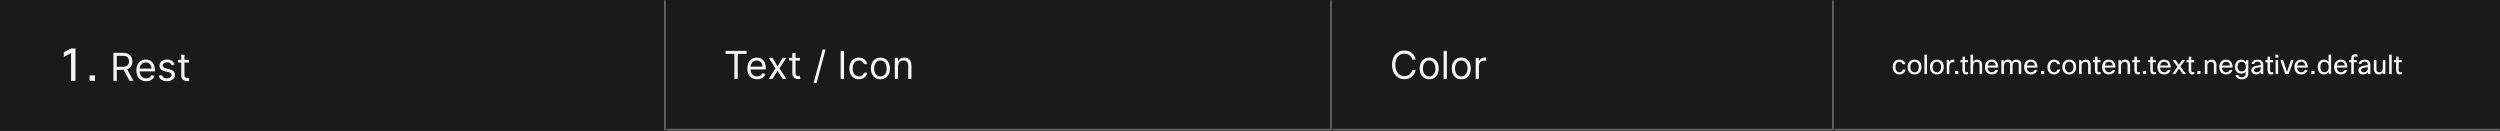 <svg width="1300" height="68" viewBox="0 0 1300 68" fill="none" xmlns="http://www.w3.org/2000/svg">
<rect x="0" y="0" width="1300" height="68" fill="#333333" stroke="none"/>
<mask id="path-1-inside-1_2129_34725" fill="white">
<path d="M0 0H346.333V68H0V0Z"/>
</mask>
<path d="M0 0H346.333V68H0V0Z" fill="#1A1A1A"/>
<path d="M345.333 0V68H347.333V0H345.333Z" fill="#707070" mask="url(#path-1-inside-1_2129_34725)"/>
<path d="M39.24 42H36.96V27.6L33.192 29.544V27.168L36.984 25.2H39.24V42ZM49.383 42H46.599V39.216H49.383V42ZM58.972 42V27.454H63.887C65.023 27.454 65.956 27.649 66.685 28.037C67.415 28.421 67.954 28.948 68.305 29.621C68.655 30.293 68.83 31.058 68.83 31.915C68.83 32.772 68.655 33.532 68.305 34.195C67.954 34.858 67.417 35.378 66.692 35.757C65.968 36.131 65.042 36.318 63.916 36.318H59.938V34.727H63.859C64.635 34.727 65.26 34.614 65.734 34.386C66.212 34.159 66.558 33.837 66.771 33.42C66.988 32.999 67.097 32.497 67.097 31.915C67.097 31.332 66.988 30.823 66.771 30.388C66.553 29.952 66.205 29.616 65.727 29.379C65.248 29.138 64.616 29.017 63.83 29.017H60.734V42H58.972ZM65.819 35.466L69.398 42H67.353L63.83 35.466H65.819ZM75.995 42.227C74.944 42.227 74.037 41.995 73.275 41.531C72.517 41.062 71.932 40.409 71.52 39.571C71.113 38.728 70.909 37.748 70.909 36.631C70.909 35.513 71.113 34.528 71.52 33.676C71.932 32.819 72.505 32.151 73.239 31.673C73.978 31.19 74.839 30.949 75.824 30.949C76.392 30.949 76.954 31.044 77.507 31.233C78.061 31.422 78.566 31.73 79.02 32.156C79.475 32.578 79.837 33.136 80.107 33.832C80.377 34.528 80.512 35.385 80.512 36.403V37.114H72.103V35.665H78.807C78.807 35.049 78.684 34.5 78.438 34.017C78.196 33.534 77.851 33.153 77.401 32.874C76.956 32.594 76.43 32.455 75.824 32.455C75.157 32.455 74.579 32.62 74.091 32.952C73.608 33.278 73.237 33.705 72.976 34.23C72.716 34.756 72.586 35.319 72.586 35.92V36.886C72.586 37.71 72.728 38.409 73.012 38.981C73.3 39.55 73.701 39.983 74.212 40.281C74.723 40.575 75.318 40.722 75.995 40.722C76.435 40.722 76.833 40.66 77.188 40.537C77.548 40.409 77.858 40.22 78.118 39.969C78.379 39.713 78.58 39.396 78.722 39.017L80.341 39.472C80.171 40.021 79.884 40.504 79.482 40.92C79.079 41.332 78.582 41.654 77.99 41.886C77.399 42.114 76.733 42.227 75.995 42.227ZM90.789 33.534L89.283 33.96C89.188 33.709 89.049 33.465 88.864 33.229C88.684 32.987 88.438 32.788 88.125 32.632C87.813 32.476 87.413 32.398 86.925 32.398C86.257 32.398 85.701 32.552 85.256 32.859C84.816 33.162 84.596 33.548 84.596 34.017C84.596 34.434 84.747 34.763 85.05 35.004C85.353 35.246 85.827 35.447 86.471 35.608L88.09 36.006C89.065 36.242 89.792 36.605 90.27 37.092C90.749 37.575 90.988 38.198 90.988 38.96C90.988 39.585 90.808 40.144 90.448 40.636C90.093 41.129 89.596 41.517 88.956 41.801C88.317 42.085 87.574 42.227 86.726 42.227C85.614 42.227 84.693 41.986 83.963 41.503C83.234 41.02 82.773 40.314 82.579 39.386L84.169 38.989C84.321 39.576 84.607 40.016 85.029 40.31C85.455 40.603 86.011 40.75 86.698 40.75C87.479 40.75 88.099 40.584 88.559 40.253C89.023 39.917 89.255 39.514 89.255 39.045C89.255 38.667 89.122 38.349 88.857 38.094C88.592 37.833 88.184 37.639 87.635 37.511L85.817 37.085C84.818 36.849 84.084 36.481 83.615 35.984C83.151 35.483 82.919 34.855 82.919 34.102C82.919 33.487 83.092 32.942 83.438 32.469C83.788 31.995 84.264 31.624 84.865 31.354C85.472 31.084 86.158 30.949 86.925 30.949C88.005 30.949 88.852 31.186 89.468 31.659C90.088 32.133 90.528 32.758 90.789 33.534ZM98.255 31.091V32.511H92.602V31.091H98.255ZM94.249 28.477H95.925V38.875C95.925 39.349 95.994 39.704 96.131 39.94C96.273 40.172 96.453 40.329 96.671 40.409C96.894 40.485 97.128 40.523 97.374 40.523C97.559 40.523 97.71 40.513 97.829 40.494C97.947 40.471 98.042 40.452 98.113 40.438L98.454 41.943C98.34 41.986 98.182 42.028 97.978 42.071C97.774 42.118 97.516 42.142 97.204 42.142C96.73 42.142 96.266 42.04 95.812 41.837C95.362 41.633 94.988 41.323 94.69 40.906C94.396 40.49 94.249 39.964 94.249 39.33V28.477Z" fill="white" fill-opacity="0.95"/>
<mask id="path-4-inside-2_2129_34725" fill="white">
<path d="M346.333 0H692.667V68H346.333V0Z"/>
</mask>
<path d="M346.333 0H692.667V68H346.333V0Z" fill="#1A1A1A"/>
<path d="M692.667 68V69H693.667V68H692.667ZM691.667 0V68H693.667V0H691.667ZM692.667 67H346.333V69H692.667V67Z" fill="#707070" mask="url(#path-4-inside-2_2129_34725)"/>
<path d="M377.299 28.017V26.454H388.208V28.017H383.635V41H381.873V28.017H377.299ZM393.691 41.227C392.64 41.227 391.733 40.995 390.971 40.531C390.214 40.062 389.629 39.409 389.217 38.571C388.81 37.728 388.606 36.748 388.606 35.631C388.606 34.513 388.81 33.528 389.217 32.676C389.629 31.819 390.202 31.151 390.936 30.673C391.674 30.19 392.536 29.949 393.521 29.949C394.089 29.949 394.65 30.044 395.204 30.233C395.758 30.422 396.262 30.73 396.717 31.156C397.171 31.578 397.534 32.136 397.804 32.832C398.073 33.528 398.208 34.385 398.208 35.403V36.114H389.799V34.665H396.504C396.504 34.049 396.381 33.5 396.135 33.017C395.893 32.534 395.547 32.153 395.098 31.874C394.653 31.594 394.127 31.454 393.521 31.454C392.853 31.454 392.276 31.62 391.788 31.952C391.305 32.278 390.933 32.705 390.673 33.23C390.412 33.756 390.282 34.319 390.282 34.92V35.886C390.282 36.71 390.424 37.409 390.708 37.981C390.997 38.55 391.397 38.983 391.909 39.281C392.42 39.575 393.014 39.722 393.691 39.722C394.132 39.722 394.529 39.66 394.885 39.537C395.244 39.409 395.554 39.22 395.815 38.969C396.075 38.713 396.277 38.396 396.419 38.017L398.038 38.472C397.867 39.021 397.581 39.504 397.179 39.92C396.776 40.332 396.279 40.654 395.687 40.886C395.095 41.114 394.43 41.227 393.691 41.227ZM401.715 30.091L404.329 34.551L406.942 30.091H408.874L405.351 35.545L408.874 41H406.942L404.329 36.767L401.715 41H399.783L403.249 35.545L399.783 30.091H401.715ZM416.01 30.091V31.511H410.357V30.091H416.01ZM412.005 27.477H413.681V37.875C413.681 38.349 413.749 38.704 413.887 38.94C414.029 39.172 414.209 39.329 414.426 39.409C414.649 39.485 414.883 39.523 415.13 39.523C415.314 39.523 415.466 39.513 415.584 39.494C415.702 39.471 415.797 39.452 415.868 39.438L416.209 40.943C416.095 40.986 415.937 41.028 415.733 41.071C415.53 41.118 415.272 41.142 414.959 41.142C414.486 41.142 414.022 41.04 413.567 40.837C413.117 40.633 412.743 40.323 412.445 39.906C412.151 39.49 412.005 38.964 412.005 38.33V27.477ZM429.299 25.773L424.611 43.188H423.077L427.764 25.773H429.299ZM438.899 26.454V41H437.138V26.454H438.899ZM446.635 41.227C445.612 41.227 444.732 40.986 443.993 40.503C443.255 40.02 442.686 39.355 442.289 38.507C441.891 37.66 441.692 36.691 441.692 35.602C441.692 34.494 441.896 33.517 442.303 32.669C442.715 31.817 443.288 31.151 444.022 30.673C444.76 30.19 445.622 29.949 446.607 29.949C447.374 29.949 448.065 30.091 448.681 30.375C449.296 30.659 449.8 31.057 450.193 31.568C450.586 32.08 450.83 32.676 450.925 33.358H449.249C449.121 32.861 448.837 32.42 448.397 32.037C447.961 31.649 447.374 31.454 446.635 31.454C445.982 31.454 445.409 31.625 444.916 31.966C444.429 32.302 444.048 32.778 443.773 33.394C443.503 34.004 443.368 34.722 443.368 35.545C443.368 36.388 443.501 37.122 443.766 37.747C444.036 38.372 444.415 38.858 444.902 39.203C445.395 39.549 445.972 39.722 446.635 39.722C447.071 39.722 447.466 39.646 447.821 39.494C448.176 39.343 448.477 39.125 448.723 38.841C448.97 38.557 449.145 38.216 449.249 37.818H450.925C450.83 38.462 450.596 39.042 450.222 39.558C449.853 40.07 449.362 40.477 448.752 40.78C448.146 41.078 447.44 41.227 446.635 41.227ZM457.807 41.227C456.822 41.227 455.958 40.993 455.215 40.524C454.476 40.055 453.898 39.4 453.482 38.557C453.07 37.714 452.864 36.729 452.864 35.602C452.864 34.466 453.07 33.474 453.482 32.626C453.898 31.779 454.476 31.121 455.215 30.652C455.958 30.183 456.822 29.949 457.807 29.949C458.792 29.949 459.654 30.183 460.392 30.652C461.136 31.121 461.713 31.779 462.125 32.626C462.542 33.474 462.75 34.466 462.75 35.602C462.75 36.729 462.542 37.714 462.125 38.557C461.713 39.4 461.136 40.055 460.392 40.524C459.654 40.993 458.792 41.227 457.807 41.227ZM457.807 39.722C458.555 39.722 459.171 39.53 459.654 39.146C460.137 38.763 460.494 38.258 460.726 37.633C460.958 37.008 461.074 36.331 461.074 35.602C461.074 34.873 460.958 34.194 460.726 33.564C460.494 32.934 460.137 32.425 459.654 32.037C459.171 31.649 458.555 31.454 457.807 31.454C457.059 31.454 456.443 31.649 455.961 32.037C455.478 32.425 455.12 32.934 454.888 33.564C454.656 34.194 454.54 34.873 454.54 35.602C454.54 36.331 454.656 37.008 454.888 37.633C455.12 38.258 455.478 38.763 455.961 39.146C456.443 39.53 457.059 39.722 457.807 39.722ZM466.985 34.438V41H465.309V30.091H466.928V31.796H467.07C467.326 31.241 467.714 30.796 468.235 30.46C468.756 30.119 469.428 29.949 470.252 29.949C470.991 29.949 471.637 30.1 472.191 30.403C472.745 30.702 473.176 31.156 473.484 31.767C473.791 32.373 473.945 33.14 473.945 34.068V41H472.269V34.182C472.269 33.325 472.047 32.657 471.601 32.179C471.156 31.696 470.546 31.454 469.769 31.454C469.234 31.454 468.756 31.57 468.334 31.803C467.918 32.035 467.589 32.373 467.347 32.818C467.106 33.263 466.985 33.803 466.985 34.438Z" fill="white" fill-opacity="0.95"/>
<mask id="path-7-inside-3_2129_34725" fill="white">
<path d="M692.667 0H953.667V68H692.667V0Z"/>
</mask>
<path d="M692.667 0H953.667V68H692.667V0Z" fill="#1A1A1A"/>
<path d="M953.667 68V69H954.667V68H953.667ZM952.667 0V68H954.667V0H952.667ZM953.667 67H692.667V69H953.667V67Z" fill="#707070" mask="url(#path-7-inside-3_2129_34725)"/>
<path d="M736.133 31H734.371C734.267 30.493 734.085 30.048 733.824 29.665C733.569 29.281 733.256 28.959 732.887 28.699C732.522 28.434 732.117 28.235 731.672 28.102C731.227 27.97 730.763 27.903 730.28 27.903C729.4 27.903 728.602 28.126 727.887 28.571C727.177 29.016 726.611 29.672 726.189 30.538C725.773 31.405 725.564 32.468 725.564 33.727C725.564 34.987 725.773 36.05 726.189 36.916C726.611 37.783 727.177 38.438 727.887 38.883C728.602 39.329 729.4 39.551 730.28 39.551C730.763 39.551 731.227 39.485 731.672 39.352C732.117 39.22 732.522 39.023 732.887 38.763C733.256 38.498 733.569 38.173 733.824 37.79C734.085 37.401 734.267 36.956 734.371 36.455H736.133C736 37.198 735.758 37.863 735.408 38.45C735.058 39.037 734.622 39.537 734.101 39.949C733.58 40.356 732.996 40.666 732.347 40.879C731.703 41.092 731.014 41.199 730.28 41.199C729.04 41.199 727.937 40.896 726.971 40.29C726.005 39.684 725.245 38.822 724.691 37.705C724.137 36.587 723.86 35.261 723.86 33.727C723.86 32.193 724.137 30.867 724.691 29.75C725.245 28.633 726.005 27.771 726.971 27.165C727.937 26.559 729.04 26.256 730.28 26.256C731.014 26.256 731.703 26.362 732.347 26.575C732.996 26.788 733.58 27.101 734.101 27.513C734.622 27.92 735.058 28.417 735.408 29.004C735.758 29.587 736 30.252 736.133 31ZM743.183 41.227C742.198 41.227 741.334 40.993 740.591 40.524C739.852 40.055 739.275 39.4 738.858 38.557C738.446 37.714 738.24 36.729 738.24 35.602C738.24 34.466 738.446 33.474 738.858 32.626C739.275 31.779 739.852 31.121 740.591 30.652C741.334 30.183 742.198 29.949 743.183 29.949C744.168 29.949 745.03 30.183 745.769 30.652C746.512 31.121 747.09 31.779 747.501 32.626C747.918 33.474 748.126 34.466 748.126 35.602C748.126 36.729 747.918 37.714 747.501 38.557C747.09 39.4 746.512 40.055 745.769 40.524C745.03 40.993 744.168 41.227 743.183 41.227ZM743.183 39.722C743.931 39.722 744.547 39.53 745.03 39.146C745.513 38.763 745.87 38.258 746.102 37.633C746.334 37.008 746.45 36.331 746.45 35.602C746.45 34.873 746.334 34.194 746.102 33.564C745.87 32.934 745.513 32.425 745.03 32.037C744.547 31.649 743.931 31.454 743.183 31.454C742.435 31.454 741.82 31.649 741.337 32.037C740.854 32.425 740.496 32.934 740.264 33.564C740.032 34.194 739.916 34.873 739.916 35.602C739.916 36.331 740.032 37.008 740.264 37.633C740.496 38.258 740.854 38.763 741.337 39.146C741.82 39.53 742.435 39.722 743.183 39.722ZM752.361 26.454V41H750.685V26.454H752.361ZM759.863 41.227C758.878 41.227 758.014 40.993 757.271 40.524C756.532 40.055 755.954 39.4 755.538 38.557C755.126 37.714 754.92 36.729 754.92 35.602C754.92 34.466 755.126 33.474 755.538 32.626C755.954 31.779 756.532 31.121 757.271 30.652C758.014 30.183 758.878 29.949 759.863 29.949C760.848 29.949 761.71 30.183 762.448 30.652C763.192 31.121 763.769 31.779 764.181 32.626C764.598 33.474 764.806 34.466 764.806 35.602C764.806 36.729 764.598 37.714 764.181 38.557C763.769 39.4 763.192 40.055 762.448 40.524C761.71 40.993 760.848 41.227 759.863 41.227ZM759.863 39.722C760.611 39.722 761.227 39.53 761.71 39.146C762.193 38.763 762.55 38.258 762.782 37.633C763.014 37.008 763.13 36.331 763.13 35.602C763.13 34.873 763.014 34.194 762.782 33.564C762.55 32.934 762.193 32.425 761.71 32.037C761.227 31.649 760.611 31.454 759.863 31.454C759.115 31.454 758.499 31.649 758.016 32.037C757.533 32.425 757.176 32.934 756.944 33.564C756.712 34.194 756.596 34.873 756.596 35.602C756.596 36.331 756.712 37.008 756.944 37.633C757.176 38.258 757.533 38.763 758.016 39.146C758.499 39.53 759.115 39.722 759.863 39.722ZM767.365 41V30.091H768.984V31.739H769.098C769.297 31.199 769.656 30.761 770.177 30.425C770.698 30.088 771.285 29.921 771.939 29.921C772.062 29.921 772.216 29.923 772.4 29.928C772.585 29.932 772.725 29.939 772.819 29.949V31.653C772.763 31.639 772.632 31.618 772.429 31.59C772.23 31.556 772.019 31.54 771.797 31.54C771.266 31.54 770.793 31.651 770.376 31.874C769.964 32.091 769.638 32.394 769.396 32.783C769.159 33.166 769.041 33.604 769.041 34.097V41H767.365Z" fill="white" fill-opacity="0.95"/>
<mask id="path-10-inside-4_2129_34725" fill="white">
<path d="M953.667 0H1300V68H953.667V0Z"/>
</mask>
<path d="M953.667 0H1300V68H953.667V0Z" fill="#1A1A1A"/>
<path d="M1300 67H953.667V69H1300V67Z" fill="#707070" mask="url(#path-10-inside-4_2129_34725)"/>
<path d="M989.393 36.162H990.863C990.751 36.946 990.382 37.576 989.757 38.052C989.187 38.491 988.492 38.71 987.671 38.71C986.597 38.71 985.743 38.341 985.109 37.604C984.521 36.923 984.227 36.027 984.227 34.916C984.227 33.628 984.581 32.629 985.291 31.92C985.897 31.313 986.686 31.01 987.657 31.01C988.553 31.01 989.29 31.248 989.869 31.724C990.382 32.144 990.695 32.695 990.807 33.376H989.323C989.229 32.984 989.038 32.681 988.749 32.466C988.469 32.251 988.114 32.144 987.685 32.144C987.022 32.144 986.513 32.405 986.159 32.928C985.823 33.413 985.655 34.09 985.655 34.958C985.655 35.863 985.879 36.549 986.327 37.016C986.681 37.389 987.139 37.576 987.699 37.576C988.184 37.576 988.581 37.436 988.889 37.156C989.159 36.913 989.327 36.582 989.393 36.162ZM991.978 34.86C991.978 33.525 992.375 32.517 993.168 31.836C993.803 31.285 994.606 31.01 995.576 31.01C996.706 31.01 997.592 31.369 998.236 32.088C998.852 32.76 999.16 33.684 999.16 34.86C999.16 36.176 998.773 37.179 997.998 37.87C997.364 38.43 996.552 38.71 995.562 38.71C994.433 38.71 993.542 38.337 992.888 37.59C992.282 36.909 991.978 35.999 991.978 34.86ZM993.378 34.86C993.378 35.793 993.616 36.507 994.092 37.002C994.484 37.413 994.984 37.618 995.59 37.618C996.3 37.618 996.846 37.352 997.228 36.82C997.583 36.335 997.76 35.681 997.76 34.86C997.76 33.908 997.527 33.189 997.06 32.704C996.678 32.303 996.183 32.102 995.576 32.102C994.876 32.102 994.33 32.368 993.938 32.9C993.565 33.385 993.378 34.039 993.378 34.86ZM1002.04 28.42V38.5H1000.7V28.42H1002.04ZM1003.59 34.86C1003.59 33.525 1003.98 32.517 1004.78 31.836C1005.41 31.285 1006.21 31.01 1007.18 31.01C1008.31 31.01 1009.2 31.369 1009.84 32.088C1010.46 32.76 1010.77 33.684 1010.77 34.86C1010.77 36.176 1010.38 37.179 1009.61 37.87C1008.97 38.43 1008.16 38.71 1007.17 38.71C1006.04 38.71 1005.15 38.337 1004.5 37.59C1003.89 36.909 1003.59 35.999 1003.59 34.86ZM1004.99 34.86C1004.99 35.793 1005.22 36.507 1005.7 37.002C1006.09 37.413 1006.59 37.618 1007.2 37.618C1007.91 37.618 1008.45 37.352 1008.84 36.82C1009.19 36.335 1009.37 35.681 1009.37 34.86C1009.37 33.908 1009.13 33.189 1008.67 32.704C1008.29 32.303 1007.79 32.102 1007.18 32.102C1006.48 32.102 1005.94 32.368 1005.55 32.9C1005.17 33.385 1004.99 34.039 1004.99 34.86ZM1013.65 38.5H1012.3V31.22H1013.41L1013.59 32.298C1014 31.439 1014.62 31.01 1015.44 31.01C1015.71 31.01 1015.98 31.043 1016.24 31.108V32.452C1015.92 32.368 1015.64 32.326 1015.38 32.326C1014.84 32.326 1014.42 32.545 1014.11 32.984C1013.8 33.423 1013.65 34.043 1013.65 34.846V38.5ZM1018.31 38.5H1016.69V36.876H1018.31V38.5ZM1023.4 37.422V38.57C1023.06 38.663 1022.72 38.71 1022.41 38.71C1021.73 38.71 1021.23 38.5 1020.89 38.08C1020.61 37.735 1020.46 37.273 1020.46 36.694V32.368H1019.38V31.22H1020.46L1020.54 29.47H1021.8V31.22H1023.37V32.368H1021.8V36.722C1021.8 37.263 1022.06 37.534 1022.57 37.534C1022.82 37.534 1023.09 37.497 1023.4 37.422ZM1026.01 38.5H1024.66V28.42H1026.01V32.046C1026.54 31.355 1027.25 31.01 1028.14 31.01C1028.99 31.01 1029.65 31.276 1030.11 31.808C1030.51 32.284 1030.71 32.933 1030.71 33.754V38.5H1029.37V33.768C1029.37 32.695 1028.85 32.158 1027.81 32.158C1027.26 32.158 1026.82 32.349 1026.47 32.732C1026.16 33.077 1026.01 33.521 1026.01 34.062V38.5ZM1037.56 36.4H1039.02C1038.81 37.137 1038.41 37.716 1037.8 38.136C1037.23 38.519 1036.55 38.71 1035.76 38.71C1034.61 38.71 1033.71 38.346 1033.07 37.618C1032.48 36.937 1032.19 36.017 1032.19 34.86C1032.19 33.544 1032.56 32.545 1033.31 31.864C1033.92 31.295 1034.72 31.01 1035.69 31.01C1036.83 31.01 1037.68 31.379 1038.26 32.116C1038.82 32.825 1039.1 33.838 1039.1 35.154H1033.56C1033.62 36.013 1033.88 36.652 1034.34 37.072C1034.73 37.408 1035.21 37.576 1035.8 37.576C1036.26 37.576 1036.65 37.45 1036.99 37.198C1037.27 36.983 1037.46 36.717 1037.56 36.4ZM1035.72 32.088C1035.12 32.088 1034.64 32.275 1034.27 32.648C1033.93 32.993 1033.71 33.474 1033.62 34.09H1037.73C1037.68 33.39 1037.45 32.867 1037.03 32.522C1036.7 32.233 1036.26 32.088 1035.72 32.088ZM1042.06 38.5H1040.71V31.22H1041.82L1041.96 32.074C1042.46 31.365 1043.17 31.01 1044.1 31.01C1045.12 31.01 1045.83 31.393 1046.24 32.158C1046.73 31.393 1047.52 31.01 1048.61 31.01C1049.42 31.01 1050.05 31.257 1050.49 31.752C1050.88 32.209 1051.07 32.835 1051.07 33.628V38.5H1049.73V33.726C1049.73 32.681 1049.26 32.158 1048.32 32.158C1047.76 32.158 1047.31 32.377 1046.97 32.816C1046.7 33.171 1046.57 33.586 1046.57 34.062V38.5H1045.22V33.726C1045.22 32.681 1044.75 32.158 1043.81 32.158C1043.29 32.158 1042.85 32.363 1042.51 32.774C1042.21 33.119 1042.06 33.535 1042.06 34.02V38.5ZM1057.92 36.4H1059.38C1059.17 37.137 1058.77 37.716 1058.16 38.136C1057.59 38.519 1056.91 38.71 1056.11 38.71C1054.97 38.71 1054.07 38.346 1053.43 37.618C1052.84 36.937 1052.54 36.017 1052.54 34.86C1052.54 33.544 1052.92 32.545 1053.66 31.864C1054.28 31.295 1055.07 31.01 1056.04 31.01C1057.18 31.01 1058.04 31.379 1058.62 32.116C1059.18 32.825 1059.46 33.838 1059.46 35.154H1053.92C1053.97 36.013 1054.23 36.652 1054.7 37.072C1055.08 37.408 1055.57 37.576 1056.16 37.576C1056.61 37.576 1057.01 37.45 1057.35 37.198C1057.63 36.983 1057.82 36.717 1057.92 36.4ZM1056.07 32.088C1055.48 32.088 1054.99 32.275 1054.63 32.648C1054.29 32.993 1054.07 33.474 1053.97 34.09H1058.09C1058.04 33.39 1057.81 32.867 1057.39 32.522C1057.05 32.233 1056.61 32.088 1056.07 32.088ZM1063 38.5H1061.38V36.876H1063V38.5ZM1069.81 36.162H1071.28C1071.17 36.946 1070.8 37.576 1070.17 38.052C1069.61 38.491 1068.91 38.71 1068.09 38.71C1067.02 38.71 1066.16 38.341 1065.53 37.604C1064.94 36.923 1064.64 36.027 1064.64 34.916C1064.64 33.628 1065 32.629 1065.71 31.92C1066.32 31.313 1067.1 31.01 1068.07 31.01C1068.97 31.01 1069.71 31.248 1070.29 31.724C1070.8 32.144 1071.11 32.695 1071.22 33.376H1069.74C1069.65 32.984 1069.46 32.681 1069.17 32.466C1068.89 32.251 1068.53 32.144 1068.1 32.144C1067.44 32.144 1066.93 32.405 1066.58 32.928C1066.24 33.413 1066.07 34.09 1066.07 34.958C1066.07 35.863 1066.3 36.549 1066.74 37.016C1067.1 37.389 1067.56 37.576 1068.12 37.576C1068.6 37.576 1069 37.436 1069.31 37.156C1069.58 36.913 1069.75 36.582 1069.81 36.162ZM1072.4 34.86C1072.4 33.525 1072.79 32.517 1073.59 31.836C1074.22 31.285 1075.02 31.01 1075.99 31.01C1077.12 31.01 1078.01 31.369 1078.65 32.088C1079.27 32.76 1079.58 33.684 1079.58 34.86C1079.58 36.176 1079.19 37.179 1078.42 37.87C1077.78 38.43 1076.97 38.71 1075.98 38.71C1074.85 38.71 1073.96 38.337 1073.31 37.59C1072.7 36.909 1072.4 35.999 1072.4 34.86ZM1073.8 34.86C1073.8 35.793 1074.03 36.507 1074.51 37.002C1074.9 37.413 1075.4 37.618 1076.01 37.618C1076.72 37.618 1077.26 37.352 1077.65 36.82C1078 36.335 1078.18 35.681 1078.18 34.86C1078.18 33.908 1077.95 33.189 1077.48 32.704C1077.1 32.303 1076.6 32.102 1075.99 32.102C1075.29 32.102 1074.75 32.368 1074.36 32.9C1073.98 33.385 1073.8 34.039 1073.8 34.86ZM1082.46 38.5H1081.12V31.22H1082.22L1082.38 32.144C1082.92 31.388 1083.65 31.01 1084.59 31.01C1085.45 31.01 1086.1 31.276 1086.56 31.808C1086.96 32.284 1087.16 32.933 1087.16 33.754V38.5H1085.82V33.768C1085.82 32.695 1085.3 32.158 1084.27 32.158C1083.72 32.158 1083.28 32.345 1082.94 32.718C1082.62 33.054 1082.46 33.483 1082.46 34.006V38.5ZM1092.31 37.422V38.57C1091.96 38.663 1091.63 38.71 1091.31 38.71C1090.64 38.71 1090.14 38.5 1089.8 38.08C1089.51 37.735 1089.37 37.273 1089.37 36.694V32.368H1088.29V31.22H1089.37L1089.45 29.47H1090.71V31.22H1092.28V32.368H1090.71V36.722C1090.71 37.263 1090.97 37.534 1091.48 37.534C1091.72 37.534 1092 37.497 1092.31 37.422ZM1098.46 36.4H1099.91C1099.71 37.137 1099.3 37.716 1098.7 38.136C1098.13 38.519 1097.45 38.71 1096.65 38.71C1095.5 38.71 1094.61 38.346 1093.96 37.618C1093.38 36.937 1093.08 36.017 1093.08 34.86C1093.08 33.544 1093.46 32.545 1094.2 31.864C1094.82 31.295 1095.61 31.01 1096.58 31.01C1097.72 31.01 1098.58 31.379 1099.16 32.116C1099.72 32.825 1100 33.838 1100 35.154H1094.45C1094.51 36.013 1094.77 36.652 1095.24 37.072C1095.62 37.408 1096.11 37.576 1096.69 37.576C1097.15 37.576 1097.55 37.45 1097.88 37.198C1098.16 36.983 1098.36 36.717 1098.46 36.4ZM1096.61 32.088C1096.01 32.088 1095.53 32.275 1095.17 32.648C1094.82 32.993 1094.6 33.474 1094.51 34.09H1098.63C1098.58 33.39 1098.35 32.867 1097.93 32.522C1097.59 32.233 1097.15 32.088 1096.61 32.088ZM1102.95 38.5H1101.61V31.22H1102.72L1102.87 32.144C1103.41 31.388 1104.15 31.01 1105.08 31.01C1105.94 31.01 1106.6 31.276 1107.06 31.808C1107.46 32.284 1107.66 32.933 1107.66 33.754V38.5H1106.31V33.768C1106.31 32.695 1105.8 32.158 1104.76 32.158C1104.22 32.158 1103.77 32.345 1103.43 32.718C1103.11 33.054 1102.95 33.483 1102.95 34.006V38.5ZM1112.8 37.422V38.57C1112.46 38.663 1112.12 38.71 1111.81 38.71C1111.13 38.71 1110.63 38.5 1110.29 38.08C1110.01 37.735 1109.86 37.273 1109.86 36.694V32.368H1108.78V31.22H1109.86L1109.94 29.47H1111.2V31.22H1112.77V32.368H1111.2V36.722C1111.2 37.263 1111.46 37.534 1111.97 37.534C1112.22 37.534 1112.49 37.497 1112.8 37.422ZM1116 38.5H1114.37V36.876H1116V38.5ZM1121.09 37.422V38.57C1120.74 38.663 1120.41 38.71 1120.09 38.71C1119.42 38.71 1118.92 38.5 1118.58 38.08C1118.29 37.735 1118.15 37.273 1118.15 36.694V32.368H1117.07V31.22H1118.15L1118.23 29.47H1119.49V31.22H1121.06V32.368H1119.49V36.722C1119.49 37.263 1119.75 37.534 1120.26 37.534C1120.5 37.534 1120.78 37.497 1121.09 37.422ZM1127.24 36.4H1128.69C1128.49 37.137 1128.08 37.716 1127.48 38.136C1126.91 38.519 1126.22 38.71 1125.43 38.71C1124.28 38.71 1123.39 38.346 1122.74 37.618C1122.16 36.937 1121.86 36.017 1121.86 34.86C1121.86 33.544 1122.23 32.545 1122.98 31.864C1123.6 31.295 1124.39 31.01 1125.36 31.01C1126.5 31.01 1127.36 31.379 1127.94 32.116C1128.5 32.825 1128.78 33.838 1128.78 35.154H1123.23C1123.29 36.013 1123.55 36.652 1124.02 37.072C1124.4 37.408 1124.89 37.576 1125.47 37.576C1125.93 37.576 1126.33 37.45 1126.66 37.198C1126.94 36.983 1127.13 36.717 1127.24 36.4ZM1125.39 32.088C1124.79 32.088 1124.31 32.275 1123.95 32.648C1123.6 32.993 1123.38 33.474 1123.29 34.09H1127.41C1127.36 33.39 1127.13 32.867 1126.71 32.522C1126.37 32.233 1125.93 32.088 1125.39 32.088ZM1136.25 31.22L1133.82 34.622L1136.67 38.5H1135.04L1133.06 35.686L1131.13 38.5H1129.55L1132.26 34.72L1129.72 31.22H1131.33L1133.06 33.67L1134.71 31.22H1136.25ZM1141.05 37.422V38.57C1140.7 38.663 1140.37 38.71 1140.05 38.71C1139.38 38.71 1138.88 38.5 1138.54 38.08C1138.25 37.735 1138.11 37.273 1138.11 36.694V32.368H1137.03V31.22H1138.11L1138.19 29.47H1139.45V31.22H1141.02V32.368H1139.45V36.722C1139.45 37.263 1139.71 37.534 1140.22 37.534C1140.46 37.534 1140.74 37.497 1141.05 37.422ZM1144.24 38.5H1142.62V36.876H1144.24V38.5ZM1147.85 38.5H1146.51V31.22H1147.61L1147.77 32.144C1148.31 31.388 1149.05 31.01 1149.98 31.01C1150.84 31.01 1151.5 31.276 1151.95 31.808C1152.36 32.284 1152.56 32.933 1152.56 33.754V38.5H1151.21V33.768C1151.21 32.695 1150.69 32.158 1149.66 32.158C1149.12 32.158 1148.67 32.345 1148.33 32.718C1148.01 33.054 1147.85 33.483 1147.85 34.006V38.5ZM1159.41 36.4H1160.86C1160.66 37.137 1160.25 37.716 1159.65 38.136C1159.08 38.519 1158.39 38.71 1157.6 38.71C1156.45 38.71 1155.56 38.346 1154.91 37.618C1154.33 36.937 1154.03 36.017 1154.03 34.86C1154.03 33.544 1154.4 32.545 1155.15 31.864C1155.77 31.295 1156.56 31.01 1157.53 31.01C1158.67 31.01 1159.53 31.379 1160.11 32.116C1160.67 32.825 1160.95 33.838 1160.95 35.154H1155.4C1155.46 36.013 1155.72 36.652 1156.19 37.072C1156.57 37.408 1157.06 37.576 1157.64 37.576C1158.1 37.576 1158.5 37.45 1158.83 37.198C1159.11 36.983 1159.3 36.717 1159.41 36.4ZM1157.56 32.088C1156.96 32.088 1156.48 32.275 1156.12 32.648C1155.77 32.993 1155.55 33.474 1155.46 34.09H1159.58C1159.53 33.39 1159.3 32.867 1158.88 32.522C1158.54 32.233 1158.1 32.088 1157.56 32.088ZM1162.47 38.99H1163.92C1163.98 39.363 1164.17 39.653 1164.48 39.858C1164.79 40.063 1165.21 40.166 1165.72 40.166C1166.44 40.166 1166.98 39.979 1167.33 39.606C1167.63 39.289 1167.78 38.845 1167.78 38.276V37.338C1167.24 37.973 1166.43 38.29 1165.36 38.29C1164.39 38.29 1163.6 37.94 1162.99 37.24C1162.42 36.587 1162.14 35.737 1162.14 34.692C1162.14 33.479 1162.48 32.541 1163.17 31.878C1163.76 31.299 1164.52 31.01 1165.44 31.01C1166.49 31.01 1167.28 31.402 1167.81 32.186L1168.02 31.22H1169.12V38.346C1169.12 39.261 1168.79 39.979 1168.13 40.502C1167.53 40.987 1166.74 41.23 1165.76 41.23C1164.75 41.23 1163.95 41.001 1163.37 40.544C1162.89 40.161 1162.59 39.643 1162.47 38.99ZM1163.54 34.72C1163.54 35.513 1163.77 36.134 1164.24 36.582C1164.62 36.955 1165.09 37.142 1165.65 37.142C1166.39 37.142 1166.95 36.899 1167.35 36.414C1167.68 36.003 1167.85 35.453 1167.85 34.762C1167.85 33.875 1167.62 33.199 1167.16 32.732C1166.78 32.349 1166.28 32.158 1165.65 32.158C1164.96 32.158 1164.43 32.396 1164.06 32.872C1163.71 33.32 1163.54 33.936 1163.54 34.72ZM1172.24 33.25H1170.81C1170.88 32.522 1171.23 31.957 1171.85 31.556C1172.4 31.192 1173.09 31.01 1173.93 31.01C1174.93 31.01 1175.7 31.271 1176.23 31.794C1176.68 32.242 1176.9 32.821 1176.9 33.53V38.5H1175.79L1175.63 37.506C1175.06 38.309 1174.24 38.71 1173.19 38.71C1172.36 38.71 1171.71 38.486 1171.24 38.038C1170.86 37.665 1170.67 37.193 1170.67 36.624C1170.67 35.905 1170.92 35.35 1171.41 34.958C1171.85 34.613 1172.52 34.361 1173.43 34.202L1175.56 33.838V33.474C1175.56 32.998 1175.39 32.639 1175.07 32.396C1174.78 32.181 1174.38 32.074 1173.88 32.074C1172.89 32.074 1172.34 32.466 1172.24 33.25ZM1173.51 37.576C1174.08 37.576 1174.58 37.389 1175 37.016C1175.37 36.671 1175.56 36.274 1175.56 35.826V34.888L1173.75 35.21C1173.09 35.322 1172.63 35.495 1172.39 35.728C1172.2 35.915 1172.1 36.167 1172.1 36.484C1172.1 36.839 1172.22 37.109 1172.46 37.296C1172.7 37.483 1173.05 37.576 1173.51 37.576ZM1182.04 37.422V38.57C1181.69 38.663 1181.36 38.71 1181.04 38.71C1180.37 38.71 1179.87 38.5 1179.53 38.08C1179.24 37.735 1179.1 37.273 1179.1 36.694V32.368H1178.02V31.22H1179.1L1179.18 29.47H1180.44V31.22H1182.01V32.368H1180.44V36.722C1180.44 37.263 1180.7 37.534 1181.21 37.534C1181.45 37.534 1181.73 37.497 1182.04 37.422ZM1184.73 30.002H1183.21V28.42H1184.73V30.002ZM1184.64 38.5H1183.3V31.22H1184.64V38.5ZM1191.28 31.22H1192.68L1190.12 38.5H1188.3L1185.77 31.22H1187.24L1189.25 37.408L1191.28 31.22ZM1198.48 36.4H1199.94C1199.73 37.137 1199.33 37.716 1198.72 38.136C1198.15 38.519 1197.47 38.71 1196.68 38.71C1195.53 38.71 1194.63 38.346 1193.99 37.618C1193.4 36.937 1193.11 36.017 1193.11 34.86C1193.11 33.544 1193.48 32.545 1194.23 31.864C1194.84 31.295 1195.63 31.01 1196.61 31.01C1197.74 31.01 1198.6 31.379 1199.18 32.116C1199.74 32.825 1200.02 33.838 1200.02 35.154H1194.48C1194.53 36.013 1194.79 36.652 1195.26 37.072C1195.64 37.408 1196.13 37.576 1196.72 37.576C1197.17 37.576 1197.57 37.45 1197.91 37.198C1198.19 36.983 1198.38 36.717 1198.48 36.4ZM1196.63 32.088C1196.04 32.088 1195.56 32.275 1195.19 32.648C1194.85 32.993 1194.63 33.474 1194.53 34.09H1198.65C1198.6 33.39 1198.37 32.867 1197.95 32.522C1197.61 32.233 1197.17 32.088 1196.63 32.088ZM1203.56 38.5H1201.94V36.876H1203.56V38.5ZM1212.19 38.5H1211.09L1210.85 37.478C1210.29 38.299 1209.48 38.71 1208.43 38.71C1207.41 38.71 1206.61 38.341 1206.02 37.604C1205.48 36.923 1205.21 36.022 1205.21 34.902C1205.21 33.549 1205.55 32.531 1206.24 31.85C1206.82 31.29 1207.58 31.01 1208.51 31.01C1209.52 31.01 1210.3 31.388 1210.85 32.144V28.42H1212.19V38.5ZM1206.61 34.93C1206.61 35.835 1206.83 36.521 1207.28 36.988C1207.65 37.371 1208.13 37.562 1208.72 37.562C1209.45 37.562 1210.01 37.287 1210.41 36.736C1210.75 36.26 1210.92 35.663 1210.92 34.944C1210.92 34.001 1210.69 33.283 1210.25 32.788C1209.86 32.368 1209.35 32.158 1208.72 32.158C1208.01 32.158 1207.47 32.415 1207.11 32.928C1206.77 33.395 1206.61 34.062 1206.61 34.93ZM1219.11 36.4H1220.57C1220.36 37.137 1219.96 37.716 1219.35 38.136C1218.78 38.519 1218.1 38.71 1217.31 38.71C1216.16 38.71 1215.26 38.346 1214.62 37.618C1214.03 36.937 1213.74 36.017 1213.74 34.86C1213.74 33.544 1214.11 32.545 1214.86 31.864C1215.47 31.295 1216.27 31.01 1217.24 31.01C1218.37 31.01 1219.23 31.379 1219.81 32.116C1220.37 32.825 1220.65 33.838 1220.65 35.154H1215.11C1215.16 36.013 1215.43 36.652 1215.89 37.072C1216.27 37.408 1216.76 37.576 1217.35 37.576C1217.81 37.576 1218.2 37.45 1218.54 37.198C1218.82 36.983 1219.01 36.717 1219.11 36.4ZM1217.26 32.088C1216.67 32.088 1216.19 32.275 1215.82 32.648C1215.48 32.993 1215.26 33.474 1215.16 34.09H1219.28C1219.23 33.39 1219 32.867 1218.58 32.522C1218.24 32.233 1217.81 32.088 1217.26 32.088ZM1225.86 28.378V29.54C1225.41 29.428 1225.05 29.372 1224.76 29.372C1224.51 29.372 1224.32 29.437 1224.18 29.568C1224.05 29.699 1223.99 29.881 1223.99 30.114V31.22H1225.55V32.368H1223.99V38.5H1222.64V32.368H1221.56V31.22H1222.64V30.198C1222.64 29.554 1222.85 29.05 1223.27 28.686C1223.65 28.369 1224.11 28.21 1224.67 28.21C1225.04 28.21 1225.43 28.266 1225.86 28.378ZM1227.92 33.25H1226.5C1226.57 32.522 1226.92 31.957 1227.53 31.556C1228.08 31.192 1228.78 31.01 1229.62 31.01C1230.62 31.01 1231.38 31.271 1231.91 31.794C1232.36 32.242 1232.59 32.821 1232.59 33.53V38.5H1231.48L1231.31 37.506C1230.74 38.309 1229.93 38.71 1228.88 38.71C1228.04 38.71 1227.4 38.486 1226.93 38.038C1226.55 37.665 1226.36 37.193 1226.36 36.624C1226.36 35.905 1226.6 35.35 1227.1 34.958C1227.54 34.613 1228.21 34.361 1229.11 34.202L1231.24 33.838V33.474C1231.24 32.998 1231.08 32.639 1230.75 32.396C1230.46 32.181 1230.07 32.074 1229.56 32.074C1228.57 32.074 1228.03 32.466 1227.92 33.25ZM1229.2 37.576C1229.77 37.576 1230.26 37.389 1230.68 37.016C1231.05 36.671 1231.24 36.274 1231.24 35.826V34.888L1229.44 35.21C1228.77 35.322 1228.32 35.495 1228.08 35.728C1227.88 35.915 1227.78 36.167 1227.78 36.484C1227.78 36.839 1227.9 37.109 1228.15 37.296C1228.39 37.483 1228.74 37.576 1229.2 37.576ZM1234.4 31.22H1235.75V35.994C1235.75 37.039 1236.25 37.562 1237.26 37.562C1237.87 37.562 1238.35 37.343 1238.67 36.904C1238.92 36.568 1239.05 36.153 1239.05 35.658V31.22H1240.39V38.5H1239.29L1239.13 37.66C1238.62 38.36 1237.89 38.71 1236.95 38.71C1236.12 38.71 1235.48 38.453 1235.03 37.94C1234.61 37.464 1234.4 36.806 1234.4 35.966V31.22ZM1243.71 28.42V38.5H1242.36V28.42H1243.71ZM1248.92 37.422V38.57C1248.57 38.663 1248.24 38.71 1247.92 38.71C1247.25 38.71 1246.75 38.5 1246.41 38.08C1246.12 37.735 1245.98 37.273 1245.98 36.694V32.368H1244.9V31.22H1245.98L1246.06 29.47H1247.32V31.22H1248.89V32.368H1247.32V36.722C1247.32 37.263 1247.58 37.534 1248.09 37.534C1248.33 37.534 1248.61 37.497 1248.92 37.422Z" fill="white" fill-opacity="0.95"/>
</svg>
